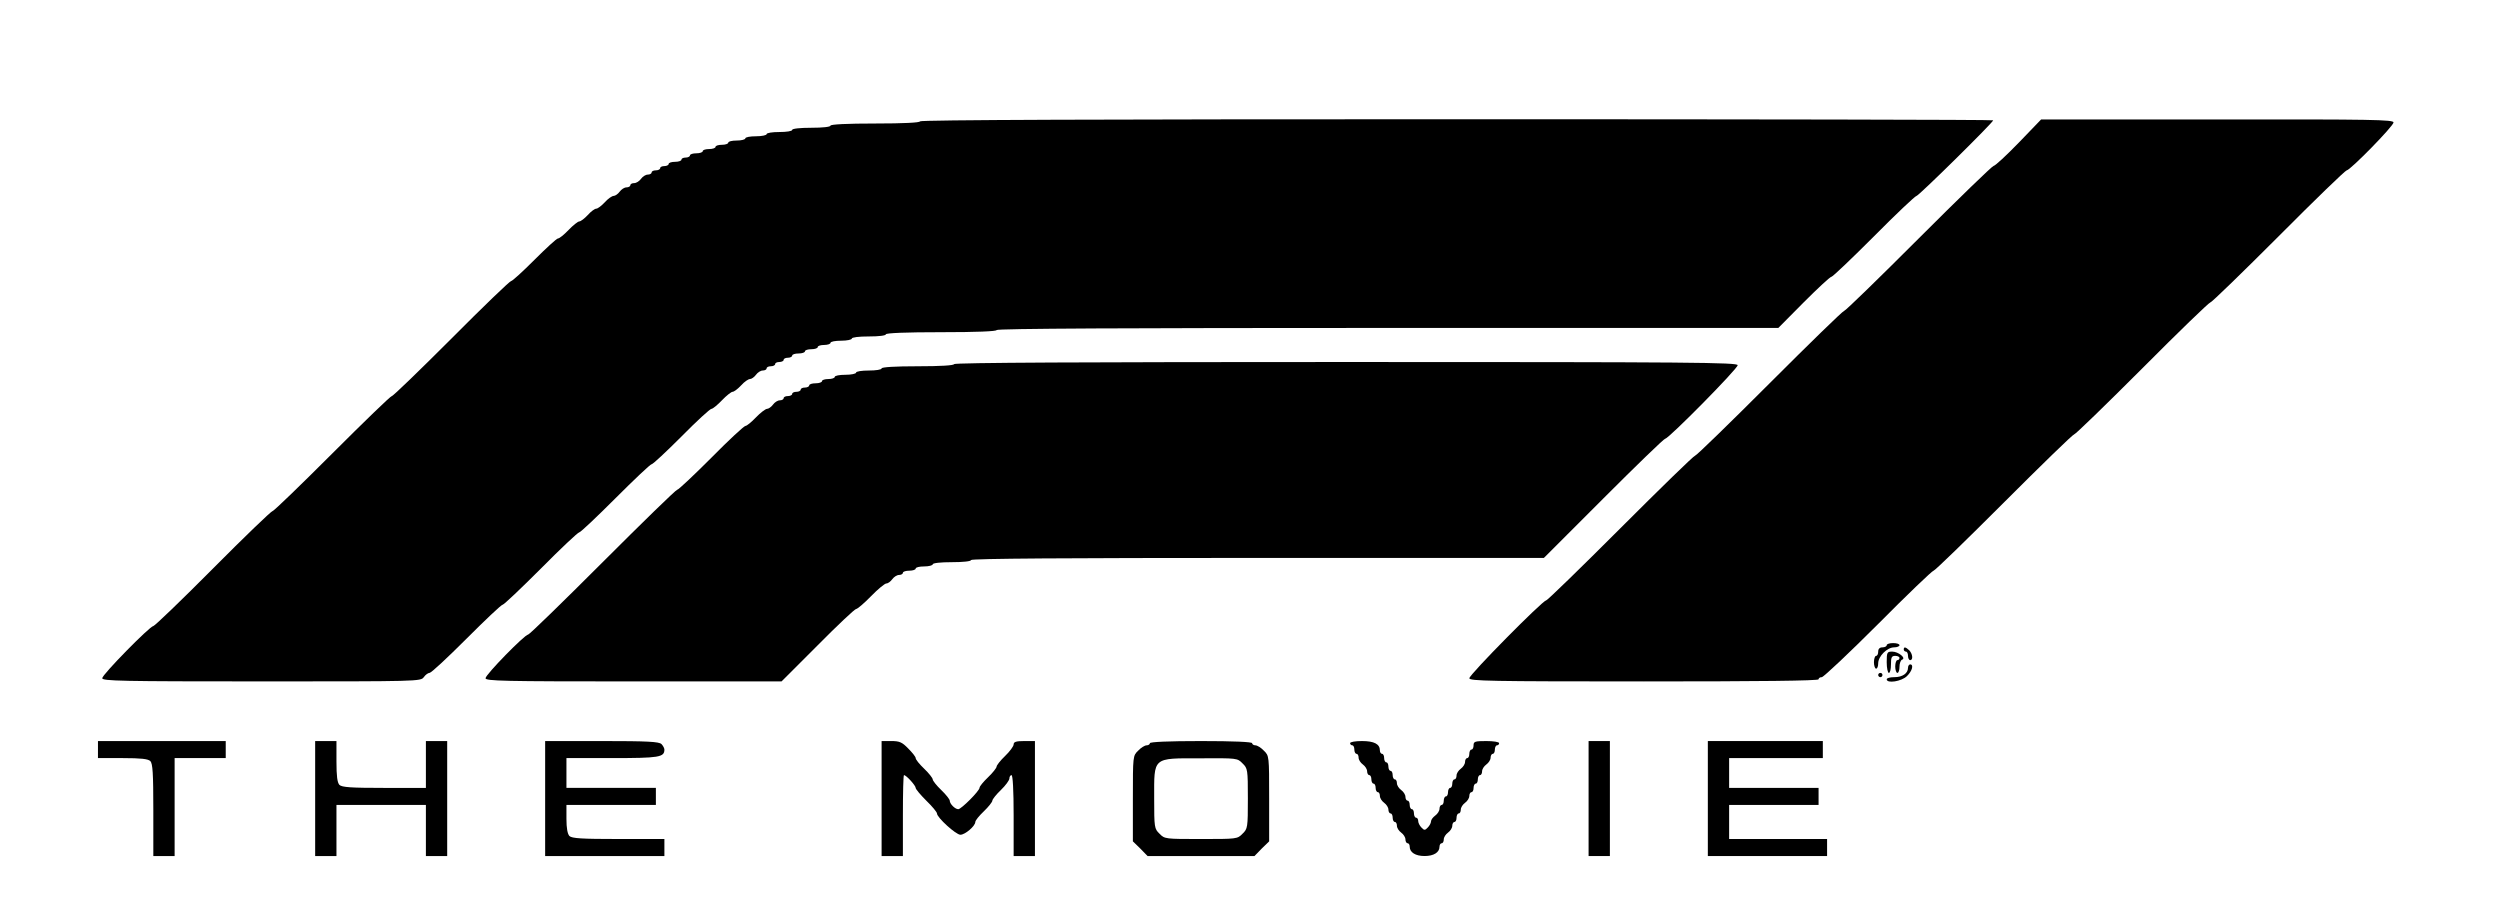<?xml version="1.0" standalone="no"?>
<!DOCTYPE svg PUBLIC "-//W3C//DTD SVG 20010904//EN"
 "http://www.w3.org/TR/2001/REC-SVG-20010904/DTD/svg10.dtd">
<svg version="1.0" xmlns="http://www.w3.org/2000/svg"
 width="1174pt" height="434pt" viewBox="0 0 1174 434"
 preserveAspectRatio="xMidYMid meet">

<g transform="translate(0,434) scale(0.1,-0.1)"
fill="#000000" stroke="none">
<path d="M4320 3770 c0 -6 -77 -10 -210 -10 -133 0 -210 -4 -210 -10 0 -6 -37
-10 -90 -10 -53 0 -90 -4 -90 -10 0 -6 -27 -10 -60 -10 -33 0 -60 -4 -60 -10
0 -5 -22 -10 -50 -10 -27 0 -50 -4 -50 -10 0 -5 -18 -10 -40 -10 -22 0 -40 -4
-40 -10 0 -5 -13 -10 -30 -10 -16 0 -30 -4 -30 -10 0 -5 -13 -10 -30 -10 -16
0 -30 -4 -30 -10 0 -5 -13 -10 -30 -10 -16 0 -30 -4 -30 -10 0 -5 -9 -10 -20
-10 -11 0 -20 -4 -20 -10 0 -5 -13 -10 -30 -10 -16 0 -30 -4 -30 -10 0 -5 -9
-10 -20 -10 -11 0 -20 -4 -20 -10 0 -5 -9 -10 -20 -10 -11 0 -20 -4 -20 -10 0
-5 -8 -10 -18 -10 -10 0 -24 -9 -32 -20 -8 -11 -22 -20 -32 -20 -10 0 -18 -4
-18 -10 0 -5 -8 -10 -18 -10 -10 0 -24 -9 -32 -20 -8 -11 -21 -20 -28 -20 -8
0 -27 -13 -42 -30 -15 -16 -33 -30 -40 -30 -7 0 -25 -13 -40 -30 -15 -16 -33
-30 -40 -30 -6 0 -29 -18 -50 -40 -21 -22 -43 -40 -50 -40 -6 0 -55 -45 -110
-100 -55 -55 -104 -100 -110 -100 -6 0 -132 -121 -280 -270 -148 -148 -274
-270 -280 -270 -6 0 -132 -122 -280 -270 -148 -148 -274 -270 -280 -270 -6 0
-132 -121 -280 -270 -148 -149 -274 -270 -280 -270 -16 0 -240 -228 -240 -245
0 -13 87 -15 748 -15 736 0 748 0 762 20 8 11 20 20 27 20 8 0 85 72 173 160
88 88 164 160 170 160 6 0 87 77 180 170 93 94 174 170 180 170 6 0 82 72 170
160 88 88 164 160 170 160 6 0 69 59 140 130 71 72 134 130 141 130 6 0 28 18
49 40 21 22 44 40 50 40 7 0 25 14 40 30 15 17 34 30 42 30 7 0 20 9 28 20 8
11 22 20 32 20 10 0 18 5 18 10 0 6 9 10 20 10 11 0 20 5 20 10 0 6 9 10 20
10 11 0 20 5 20 10 0 6 9 10 20 10 11 0 20 5 20 10 0 6 14 10 30 10 17 0 30 5
30 10 0 6 14 10 30 10 17 0 30 5 30 10 0 6 14 10 30 10 17 0 30 5 30 10 0 6
23 10 50 10 28 0 50 5 50 10 0 6 33 10 80 10 47 0 80 4 80 10 0 6 93 10 260
10 167 0 260 4 260 10 0 7 618 10 1835 10 l1836 0 119 120 c66 66 124 120 130
120 6 0 96 86 200 190 104 105 194 190 200 190 10 0 360 345 360 355 0 3
-1134 5 -2520 5 -1673 0 -2520 -3 -2520 -10z"/>
<path d="M9480 3670 c-58 -60 -111 -109 -118 -109 -7 -1 -165 -154 -352 -341
-187 -187 -344 -340 -350 -340 -6 0 -163 -153 -350 -340 -187 -187 -344 -340
-350 -340 -6 0 -163 -153 -350 -340 -187 -187 -344 -340 -350 -340 -16 0 -360
-348 -360 -365 0 -13 96 -15 820 -15 540 0 820 3 820 10 0 6 7 10 15 10 8 0
128 113 265 250 137 138 254 250 260 250 6 0 154 144 330 320 176 176 324 320
330 320 6 0 150 140 320 310 170 171 314 310 320 310 6 0 150 140 320 310 170
171 314 310 320 310 16 0 220 208 220 225 0 13 -95 15 -827 14 l-828 0 -105
-109z"/>
<path d="M4480 2630 c0 -6 -63 -10 -170 -10 -107 0 -170 -4 -170 -10 0 -6 -27
-10 -60 -10 -33 0 -60 -4 -60 -10 0 -5 -22 -10 -50 -10 -27 0 -50 -4 -50 -10
0 -5 -13 -10 -30 -10 -16 0 -30 -4 -30 -10 0 -5 -13 -10 -30 -10 -16 0 -30 -4
-30 -10 0 -5 -9 -10 -20 -10 -11 0 -20 -4 -20 -10 0 -5 -9 -10 -20 -10 -11 0
-20 -4 -20 -10 0 -5 -9 -10 -20 -10 -11 0 -20 -4 -20 -10 0 -5 -8 -10 -18 -10
-10 0 -24 -9 -32 -20 -8 -11 -21 -20 -28 -20 -7 0 -31 -18 -52 -40 -21 -22
-43 -40 -49 -40 -7 0 -79 -67 -161 -150 -82 -82 -154 -150 -160 -150 -6 0
-163 -153 -350 -340 -187 -187 -344 -340 -350 -340 -16 0 -200 -188 -200 -205
0 -13 81 -15 695 -15 l695 0 170 170 c93 94 174 170 180 170 6 0 38 27 70 60
32 33 65 60 72 60 8 0 20 9 28 20 8 11 22 20 32 20 10 0 18 5 18 10 0 6 14 10
30 10 17 0 30 5 30 10 0 6 18 10 40 10 22 0 40 5 40 10 0 6 37 10 90 10 53 0
90 4 90 10 0 7 455 10 1345 10 l1345 0 280 280 c154 154 284 280 290 280 16 0
340 328 340 345 0 13 -207 15 -1840 15 -1220 0 -1840 -3 -1840 -10z"/>
<path d="M8860 1310 c0 -5 -9 -10 -20 -10 -13 0 -20 -7 -20 -20 0 -11 -4 -20
-10 -20 -5 0 -10 -13 -10 -30 0 -16 5 -30 10 -30 6 0 10 11 10 25 0 33 42 75
75 75 14 0 25 5 25 10 0 6 -13 10 -30 10 -16 0 -30 -4 -30 -10z"/>
<path d="M8940 1290 c0 -5 5 -10 10 -10 6 0 10 -9 10 -20 0 -11 5 -20 10 -20
15 0 12 29 -4 46 -17 16 -26 18 -26 4z"/>
<path d="M8860 1230 c0 -27 5 -50 10 -50 6 0 10 18 10 40 0 33 3 40 20 40 11
0 20 -4 20 -10 0 -5 -4 -10 -10 -10 -5 0 -10 -13 -10 -30 0 -16 5 -30 10 -30
6 0 10 13 10 29 0 16 6 31 12 33 21 7 -17 38 -46 38 -24 0 -26 -3 -26 -50z"/>
<path d="M8960 1204 c0 -26 -26 -44 -64 -44 -20 0 -36 -4 -36 -10 0 -21 70
-10 95 15 25 24 33 55 15 55 -5 0 -10 -7 -10 -16z"/>
<path d="M8820 1170 c0 -5 5 -10 10 -10 6 0 10 5 10 10 0 6 -4 10 -10 10 -5 0
-10 -4 -10 -10z"/>
<path d="M460 820 l0 -40 116 0 c87 0 119 -4 130 -14 11 -12 14 -57 14 -230
l0 -216 50 0 50 0 0 230 0 230 120 0 120 0 0 40 0 40 -300 0 -300 0 0 -40z"/>
<path d="M1480 590 l0 -270 50 0 50 0 0 120 0 120 210 0 210 0 0 -120 0 -120
50 0 50 0 0 270 0 270 -50 0 -50 0 0 -110 0 -110 -196 0 c-156 0 -198 3 -210
14 -10 11 -14 41 -14 110 l0 96 -50 0 -50 0 0 -270z"/>
<path d="M2560 590 l0 -270 280 0 280 0 0 40 0 40 -216 0 c-173 0 -218 3 -230
14 -9 10 -14 37 -14 80 l0 66 210 0 210 0 0 40 0 40 -210 0 -210 0 0 70 0 70
216 0 c220 0 244 4 244 40 0 6 -6 18 -14 26 -12 11 -63 14 -280 14 l-266 0 0
-270z"/>
<path d="M4140 590 l0 -270 50 0 50 0 0 190 c0 105 2 190 5 190 11 0 55 -49
55 -60 0 -6 23 -33 50 -60 28 -27 50 -54 50 -60 0 -19 89 -100 110 -100 22 0
70 41 70 60 0 7 18 29 40 50 22 21 40 44 40 50 0 6 18 29 40 50 22 21 40 46
40 54 0 9 5 16 10 16 6 0 10 -70 10 -190 l0 -190 50 0 50 0 0 270 0 270 -50 0
c-39 0 -50 -4 -50 -16 0 -8 -18 -33 -40 -54 -22 -21 -40 -44 -40 -50 0 -6 -18
-29 -40 -50 -22 -21 -40 -43 -40 -49 0 -15 -86 -101 -100 -101 -15 0 -40 25
-40 40 0 6 -18 29 -40 50 -22 21 -40 44 -40 50 0 6 -18 29 -40 50 -22 21 -40
43 -40 50 0 6 -16 26 -35 45 -29 30 -41 35 -80 35 l-45 0 0 -270z"/>
<path d="M5400 850 c0 -5 -7 -10 -15 -10 -9 0 -27 -11 -40 -25 -25 -24 -25
-25 -25 -225 l0 -201 35 -34 34 -35 251 0 251 0 34 35 35 34 0 201 c0 200 0
201 -25 225 -13 14 -31 25 -40 25 -8 0 -15 5 -15 10 0 6 -87 10 -240 10 -153
0 -240 -4 -240 -10z m435 -95 c24 -23 25 -29 25 -165 0 -136 -1 -142 -25 -165
-24 -25 -27 -25 -195 -25 -168 0 -171 0 -195 25 -24 23 -25 29 -25 165 0 197
-10 189 218 189 171 1 173 1 197 -24z"/>
<path d="M6340 850 c0 -5 5 -10 10 -10 6 0 10 -9 10 -20 0 -11 5 -20 10 -20 6
0 10 -8 10 -18 0 -10 9 -24 20 -32 11 -8 20 -22 20 -32 0 -10 5 -18 10 -18 6
0 10 -9 10 -20 0 -11 5 -20 10 -20 6 0 10 -9 10 -20 0 -11 5 -20 10 -20 6 0
10 -8 10 -18 0 -10 9 -24 20 -32 11 -8 20 -22 20 -32 0 -10 5 -18 10 -18 6 0
10 -9 10 -20 0 -11 5 -20 10 -20 6 0 10 -8 10 -18 0 -10 9 -24 20 -32 11 -8
20 -22 20 -32 0 -10 5 -18 10 -18 6 0 10 -7 10 -16 0 -27 27 -44 70 -44 43 0
70 17 70 44 0 9 5 16 10 16 6 0 10 8 10 18 0 10 9 24 20 32 11 8 20 22 20 32
0 10 5 18 10 18 6 0 10 9 10 20 0 11 5 20 10 20 6 0 10 8 10 18 0 10 9 24 20
32 11 8 20 22 20 32 0 10 5 18 10 18 6 0 10 9 10 20 0 11 5 20 10 20 6 0 10 9
10 20 0 11 5 20 10 20 6 0 10 8 10 18 0 10 9 24 20 32 11 8 20 22 20 32 0 10
5 18 10 18 6 0 10 9 10 20 0 11 5 20 10 20 6 0 10 5 10 10 0 6 -27 10 -60 10
-53 0 -60 -2 -60 -20 0 -11 -4 -20 -10 -20 -5 0 -10 -9 -10 -20 0 -11 -4 -20
-10 -20 -5 0 -10 -8 -10 -18 0 -10 -9 -24 -20 -32 -11 -8 -20 -22 -20 -32 0
-10 -4 -18 -10 -18 -5 0 -10 -9 -10 -20 0 -11 -4 -20 -10 -20 -5 0 -10 -9 -10
-20 0 -11 -4 -20 -10 -20 -5 0 -10 -9 -10 -20 0 -11 -4 -20 -10 -20 -5 0 -10
-8 -10 -18 0 -10 -9 -24 -20 -32 -11 -8 -20 -20 -20 -28 0 -7 -7 -20 -15 -28
-13 -14 -17 -14 -30 0 -8 8 -15 22 -15 30 0 9 -4 16 -10 16 -5 0 -10 9 -10 20
0 11 -4 20 -10 20 -5 0 -10 9 -10 20 0 11 -4 20 -10 20 -5 0 -10 8 -10 18 0
10 -9 24 -20 32 -11 8 -20 22 -20 32 0 10 -4 18 -10 18 -5 0 -10 9 -10 20 0
11 -4 20 -10 20 -5 0 -10 9 -10 20 0 11 -4 20 -10 20 -5 0 -10 9 -10 20 0 11
-4 20 -10 20 -5 0 -10 7 -10 16 0 30 -27 44 -84 44 -31 0 -56 -4 -56 -10z"/>
<path d="M7460 590 l0 -270 50 0 50 0 0 270 0 270 -50 0 -50 0 0 -270z"/>
<path d="M8020 590 l0 -270 280 0 280 0 0 40 0 40 -230 0 -230 0 0 80 0 80
210 0 210 0 0 40 0 40 -210 0 -210 0 0 70 0 70 220 0 220 0 0 40 0 40 -270 0
-270 0 0 -270z"/>
</g>
</svg>
